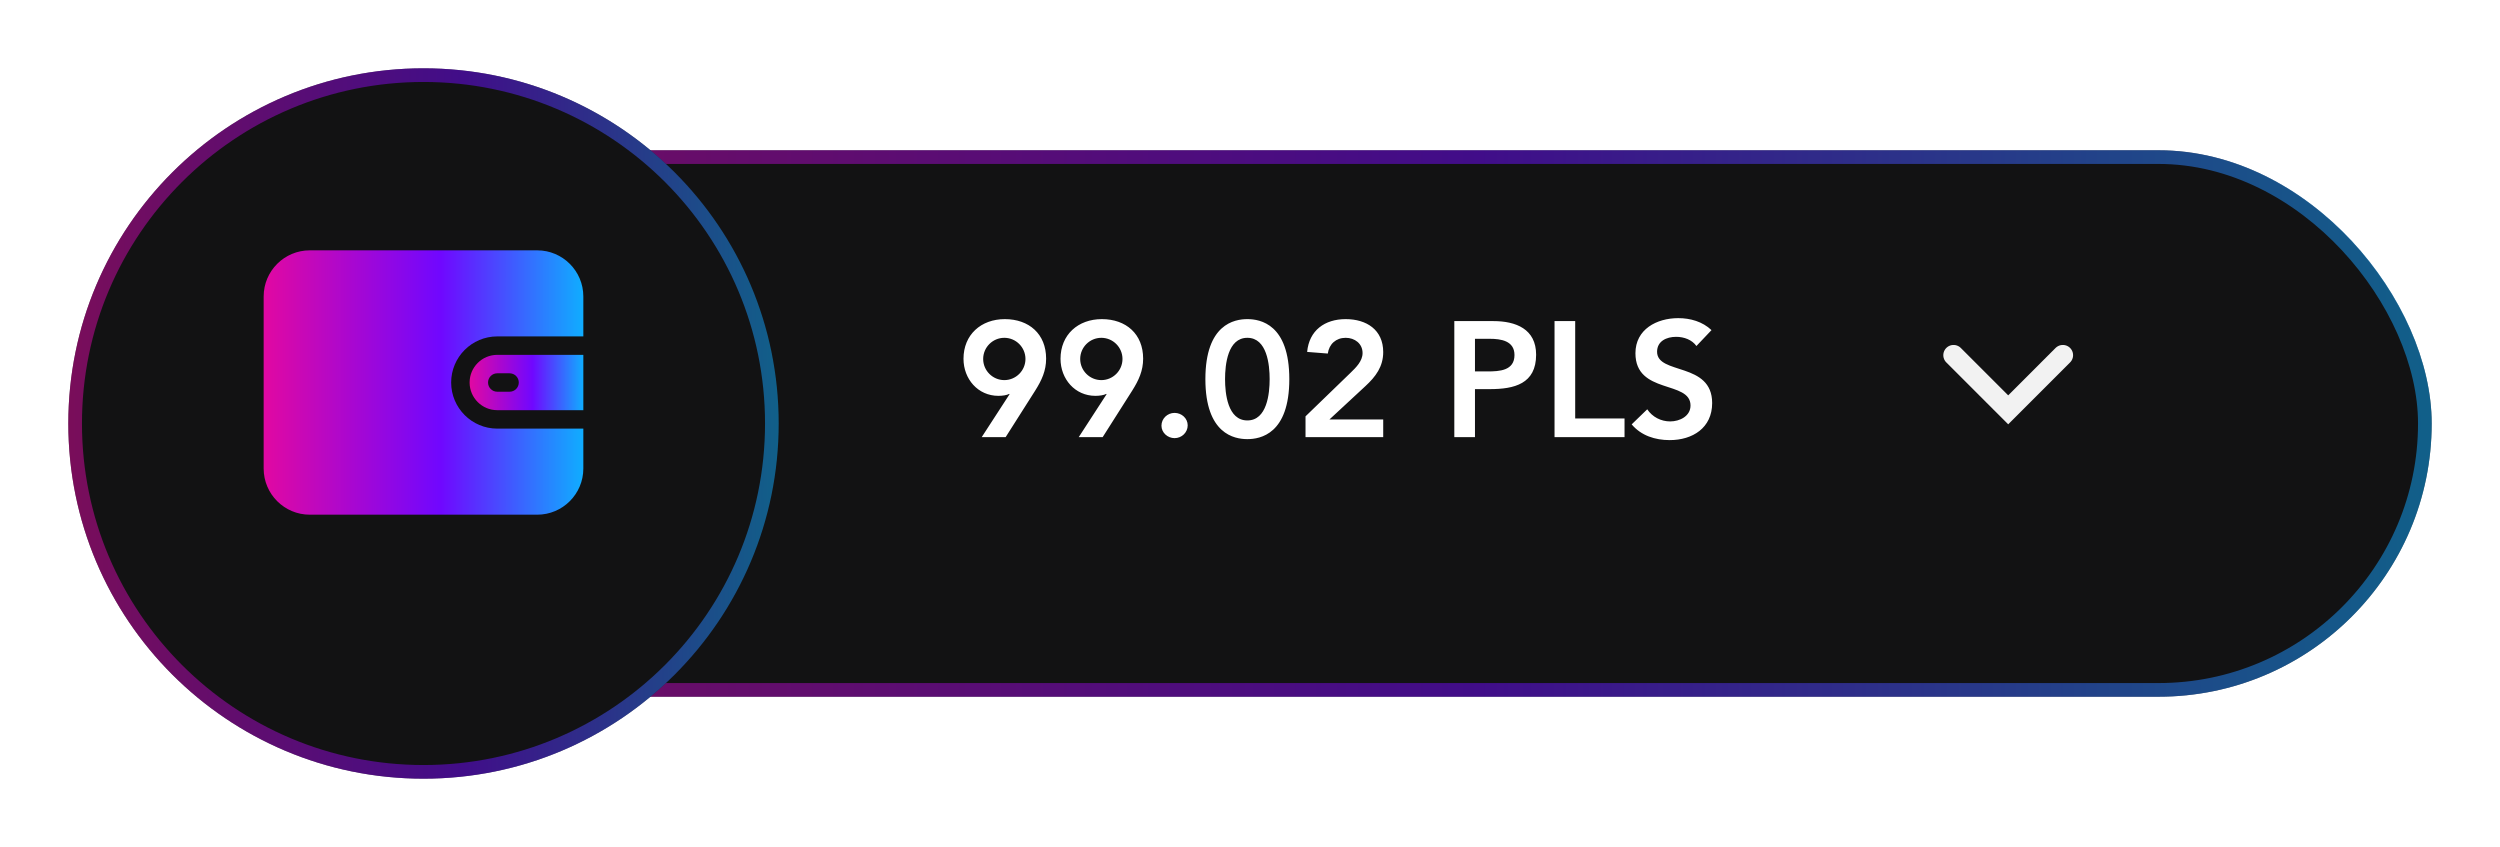 <svg width="183" height="62" viewBox="0 0 183 62" fill="none" xmlns="http://www.w3.org/2000/svg">
<g filter="url(#filter0_di_1298:9572)">
<rect x="21" y="8" width="157" height="40" rx="20" fill="#121213"/>
<rect x="21.5" y="8.5" width="156" height="39" rx="19.5" stroke="url(#paint0_linear_1298:9572)" stroke-opacity="0.5"/>
</g>
<path d="M143 26L147 30L151 26" stroke="#F2F2F2" stroke-width="1.5" stroke-linecap="round"/>
<path d="M73.612 32L75.784 28.58C76.252 27.836 76.576 27.14 76.576 26.252C76.576 24.452 75.328 23.36 73.552 23.36C71.812 23.36 70.528 24.5 70.528 26.264C70.528 27.74 71.584 28.976 73.084 28.976C73.372 28.976 73.708 28.928 73.876 28.832L73.9 28.856L71.86 32H73.612ZM75.064 26.276C75.064 27.128 74.368 27.824 73.516 27.824C72.664 27.824 71.968 27.128 71.968 26.276C71.968 25.424 72.664 24.728 73.516 24.728C74.368 24.728 75.064 25.424 75.064 26.276ZM80.714 32L82.886 28.58C83.354 27.836 83.678 27.14 83.678 26.252C83.678 24.452 82.43 23.36 80.654 23.36C78.914 23.36 77.63 24.5 77.63 26.264C77.63 27.74 78.686 28.976 80.186 28.976C80.474 28.976 80.81 28.928 80.978 28.832L81.002 28.856L78.962 32H80.714ZM82.166 26.276C82.166 27.128 81.47 27.824 80.618 27.824C79.766 27.824 79.07 27.128 79.07 26.276C79.07 25.424 79.766 24.728 80.618 24.728C81.47 24.728 82.166 25.424 82.166 26.276ZM85.019 31.16C85.019 31.676 85.475 32.072 85.979 32.072C86.507 32.072 86.939 31.652 86.939 31.136C86.939 30.62 86.495 30.224 85.979 30.224C85.451 30.224 85.019 30.644 85.019 31.16ZM88.234 27.752C88.234 31.772 90.358 32.144 91.306 32.144C92.254 32.144 94.378 31.772 94.378 27.752C94.378 23.732 92.254 23.36 91.306 23.36C90.358 23.36 88.234 23.732 88.234 27.752ZM89.674 27.752C89.674 26.696 89.866 24.728 91.306 24.728C92.746 24.728 92.938 26.696 92.938 27.752C92.938 28.808 92.746 30.776 91.306 30.776C89.866 30.776 89.674 28.808 89.674 27.752ZM95.564 32H101.251V30.704H97.316L99.944 28.268C100.699 27.572 101.251 26.84 101.251 25.772C101.251 24.14 100.027 23.36 98.504 23.36C96.968 23.36 95.828 24.188 95.683 25.76L97.195 25.88C97.291 25.184 97.796 24.728 98.504 24.728C99.163 24.728 99.74 25.148 99.74 25.844C99.74 26.432 99.26 26.9 98.864 27.284L95.564 30.476V32ZM106.456 32H107.968V28.484H109.048C110.848 28.484 112.444 28.1 112.444 25.964C112.444 24.08 110.956 23.504 109.312 23.504H106.456V32ZM107.968 27.188V24.8H109.048C109.864 24.8 110.86 24.944 110.86 25.988C110.86 27.14 109.744 27.188 108.88 27.188H107.968ZM113.792 32H118.916V30.632H115.304V23.504H113.792V32ZM125.282 24.164C124.622 23.54 123.734 23.288 122.846 23.288C121.274 23.288 119.714 24.104 119.714 25.856C119.714 28.892 123.746 27.824 123.746 29.684C123.746 30.464 122.954 30.848 122.258 30.848C121.586 30.848 120.95 30.524 120.578 29.96L119.438 31.064C120.134 31.892 121.166 32.216 122.222 32.216C123.89 32.216 125.33 31.328 125.33 29.504C125.33 26.48 121.298 27.452 121.298 25.748C121.298 24.968 121.994 24.656 122.69 24.656C123.278 24.656 123.854 24.872 124.178 25.328L125.282 24.164Z" fill="white"/>
<g filter="url(#filter1_di_1298:9572)">
<circle cx="31" cy="28" r="26" fill="#121213"/>
<circle cx="31" cy="28" r="25.5" stroke="url(#paint1_linear_1298:9572)" stroke-opacity="0.5"/>
</g>
<g clip-path="url(#clip0_1298:9572)">
<path d="M36.4 24.625H42.7V21.7C42.7 19.839 41.186 18.325 39.325 18.325H22.675C20.814 18.325 19.3 19.839 19.3 21.7V34.3C19.3 36.161 20.814 37.675 22.675 37.675H39.325C41.186 37.675 42.7 36.161 42.7 34.3V31.375H36.4C34.539 31.375 33.025 29.861 33.025 28C33.025 26.139 34.539 24.625 36.4 24.625Z" fill="url(#paint2_linear_1298:9572)"/>
<path d="M36.4 25.975C35.283 25.975 34.375 26.883 34.375 28C34.375 29.117 35.283 30.025 36.4 30.025H42.7V25.975H36.4V25.975ZM37.3 28.675H36.4C36.027 28.675 35.725 28.373 35.725 28C35.725 27.627 36.027 27.325 36.4 27.325H37.3C37.673 27.325 37.975 27.627 37.975 28C37.975 28.373 37.673 28.675 37.3 28.675Z" fill="url(#paint3_linear_1298:9572)"/>
</g>
<defs>
<filter id="filter0_di_1298:9572" x="16" y="6" width="167" height="50" filterUnits="userSpaceOnUse" color-interpolation-filters="sRGB">
<feFlood flood-opacity="0" result="BackgroundImageFix"/>
<feColorMatrix in="SourceAlpha" type="matrix" values="0 0 0 0 0 0 0 0 0 0 0 0 0 0 0 0 0 0 127 0" result="hardAlpha"/>
<feOffset dy="3"/>
<feGaussianBlur stdDeviation="2.5"/>
<feComposite in2="hardAlpha" operator="out"/>
<feColorMatrix type="matrix" values="0 0 0 0 0.259 0 0 0 0 0.078 0 0 0 0 0.29 0 0 0 0.6 0"/>
<feBlend mode="normal" in2="BackgroundImageFix" result="effect1_dropShadow_1298:9572"/>
<feBlend mode="normal" in="SourceGraphic" in2="effect1_dropShadow_1298:9572" result="shape"/>
<feColorMatrix in="SourceAlpha" type="matrix" values="0 0 0 0 0 0 0 0 0 0 0 0 0 0 0 0 0 0 127 0" result="hardAlpha"/>
<feOffset/>
<feGaussianBlur stdDeviation="7"/>
<feComposite in2="hardAlpha" operator="arithmetic" k2="-1" k3="1"/>
<feColorMatrix type="matrix" values="0 0 0 0 0.792 0 0 0 0 0.103 0 0 0 0 0.904 0 0 0 0.9 0"/>
<feBlend mode="normal" in2="shape" result="effect2_innerShadow_1298:9572"/>
</filter>
<filter id="filter1_di_1298:9572" x="0" y="0" width="62" height="62" filterUnits="userSpaceOnUse" color-interpolation-filters="sRGB">
<feFlood flood-opacity="0" result="BackgroundImageFix"/>
<feColorMatrix in="SourceAlpha" type="matrix" values="0 0 0 0 0 0 0 0 0 0 0 0 0 0 0 0 0 0 127 0" result="hardAlpha"/>
<feOffset dy="3"/>
<feGaussianBlur stdDeviation="2.5"/>
<feComposite in2="hardAlpha" operator="out"/>
<feColorMatrix type="matrix" values="0 0 0 0 0.259 0 0 0 0 0.078 0 0 0 0 0.29 0 0 0 0.6 0"/>
<feBlend mode="normal" in2="BackgroundImageFix" result="effect1_dropShadow_1298:9572"/>
<feBlend mode="normal" in="SourceGraphic" in2="effect1_dropShadow_1298:9572" result="shape"/>
<feColorMatrix in="SourceAlpha" type="matrix" values="0 0 0 0 0 0 0 0 0 0 0 0 0 0 0 0 0 0 127 0" result="hardAlpha"/>
<feOffset/>
<feGaussianBlur stdDeviation="7"/>
<feComposite in2="hardAlpha" operator="arithmetic" k2="-1" k3="1"/>
<feColorMatrix type="matrix" values="0 0 0 0 0.792 0 0 0 0 0.103 0 0 0 0 0.904 0 0 0 0.9 0"/>
<feBlend mode="normal" in2="shape" result="effect2_innerShadow_1298:9572"/>
</filter>
<linearGradient id="paint0_linear_1298:9572" x1="10.172" y1="36.772" x2="189.429" y2="36.772" gradientUnits="userSpaceOnUse">
<stop stop-color="#EF0896"/>
<stop offset="0.545" stop-color="#7007FF"/>
<stop offset="1" stop-color="#00C8FF"/>
</linearGradient>
<linearGradient id="paint1_linear_1298:9572" x1="1.414" y1="39.404" x2="60.785" y2="39.404" gradientUnits="userSpaceOnUse">
<stop stop-color="#EF0896"/>
<stop offset="0.545" stop-color="#7007FF"/>
<stop offset="1" stop-color="#00C8FF"/>
</linearGradient>
<linearGradient id="paint2_linear_1298:9572" x1="17.686" y1="32.243" x2="44.403" y2="32.243" gradientUnits="userSpaceOnUse">
<stop stop-color="#EF0896"/>
<stop offset="0.545" stop-color="#7007FF"/>
<stop offset="1" stop-color="#00C8FF"/>
</linearGradient>
<linearGradient id="paint3_linear_1298:9572" x1="33.801" y1="28.888" x2="43.306" y2="28.888" gradientUnits="userSpaceOnUse">
<stop stop-color="#EF0896"/>
<stop offset="0.545" stop-color="#7007FF"/>
<stop offset="1" stop-color="#00C8FF"/>
</linearGradient>
<clipPath id="clip0_1298:9572">
<rect x="19.3" y="16.3" width="23.4" height="23.4" fill="white"/>
</clipPath>
</defs>
</svg>
